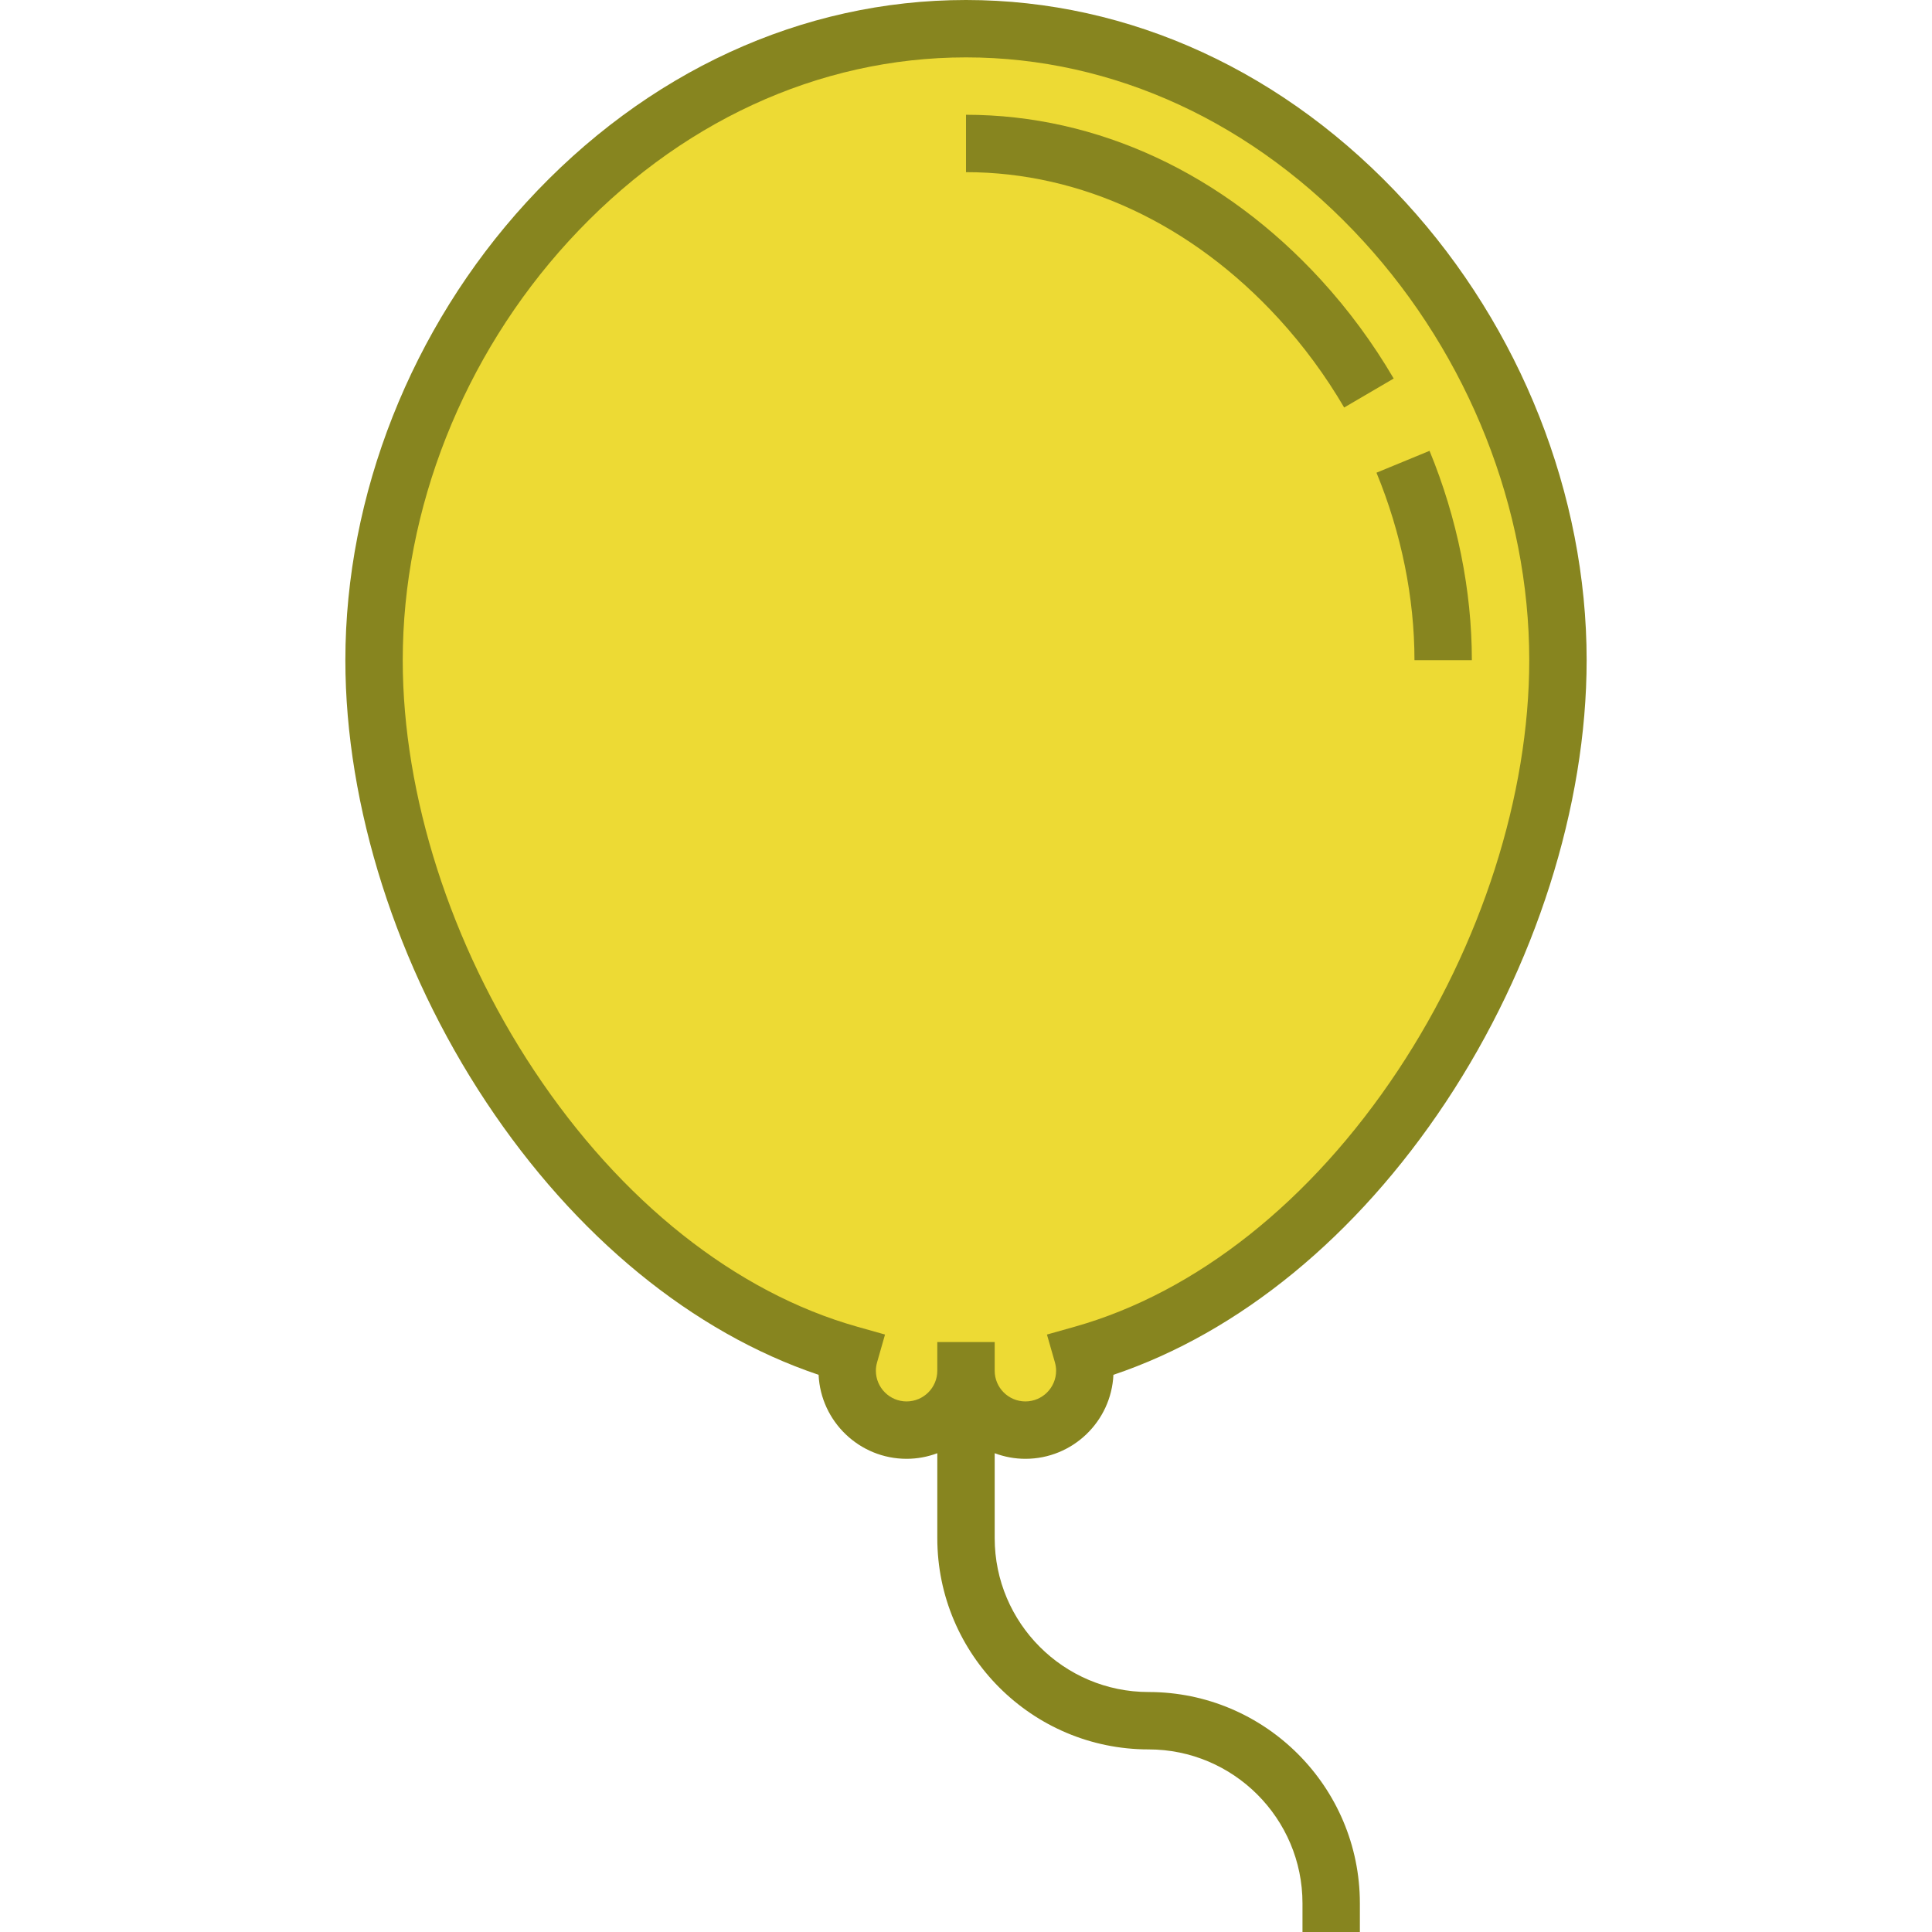 <?xml version="1.0" encoding="iso-8859-1"?>
<!-- Generator: Adobe Illustrator 19.0.0, SVG Export Plug-In . SVG Version: 6.00 Build 0)  -->
<svg version="1.1" id="Layer_1" xmlns="http://www.w3.org/2000/svg" xmlns:xlink="http://www.w3.org/1999/xlink" x="0px" y="0px"
	 viewBox="0 0 512 512" style="enable-background:new 0 0 512 512;" xml:space="preserve">
<path style="fill:#edda34;" d="M412.87,174.952C412.87,88.314,342.637,7.604,256,7.604S99.128,88.314,99.128,174.952
	c0,76.071,54.15,163.717,126.004,183.966c-0.394,1.379-0.618,2.83-0.618,4.335c0,8.695,7.048,15.744,15.743,15.744
	c8.694,0,15.743-7.049,15.743-15.744c0,8.695,7.049,15.744,15.743,15.744c8.695,0,15.743-7.049,15.743-15.744
	c0-1.506-0.225-2.956-0.619-4.335C358.721,338.669,412.87,251.024,412.87,174.952z"/>
<g>
	<path style="fill:#87851f;" d="M271.743,386.601c12.509,0,22.752-9.889,23.323-22.26c33.396-11.235,64.479-36.678,88.086-72.27
		c23.72-35.761,37.324-78.45,37.324-117.119c0-43.808-17.473-88.019-47.942-121.298C340.855,19.055,299.471,0,256,0
		s-84.856,19.055-116.532,53.654c-30.468,33.279-47.943,77.491-47.943,121.298c0,38.67,13.604,81.358,37.324,117.119
		c23.606,35.591,54.69,61.035,88.087,72.269c0.571,12.371,10.813,22.26,23.322,22.26c2.863,0,5.602-0.533,8.138-1.481v22.499
		c0,30.875,25.118,55.993,55.994,55.993c22.488,0,40.783,18.296,40.783,40.785V512h15.208v-7.604
		c0-30.875-25.117-55.993-55.991-55.993c-22.489,0-40.786-18.296-40.786-40.785v-22.499
		C266.141,386.067,268.879,386.601,271.743,386.601z M240.256,371.393c-4.488,0-8.139-3.651-8.139-8.139
		c0-0.733,0.109-1.488,0.326-2.246l2.096-7.339l-7.346-2.07c-32.211-9.077-62.637-33.204-85.673-67.934
		c-22.11-33.333-34.79-72.957-34.79-108.713c0-40.052,16.019-80.52,43.952-111.028C179.445,32.509,216.848,15.208,256,15.208
		s76.555,17.301,105.316,48.715c27.932,30.509,43.951,70.976,43.951,111.028c0,35.756-12.681,75.38-34.79,108.713
		c-23.037,34.73-53.461,58.856-85.674,67.934l-7.351,2.071l2.103,7.342c0.216,0.755,0.325,1.51,0.325,2.242
		c0,4.488-3.651,8.139-8.139,8.139c-4.488,0-8.138-3.651-8.138-8.139v-7.604h-15.208v7.604
		C248.396,367.742,244.745,371.393,240.256,371.393z"/>
	<path style="fill:#87851f;" d="M374.849,174.952h15.208c0-18.488-3.877-37.671-11.213-55.476l-14.062,5.793
		C371.37,141.253,374.849,158.433,374.849,174.952z"/>
	<path style="fill:#87851f;" d="M338.881,84.463c6.556,7.161,12.389,15.079,17.338,23.531l13.125-7.682
		c-5.49-9.379-11.965-18.167-19.245-26.119C324.253,45.964,290.835,30.417,256,30.417v15.208
		C286.517,45.625,315.952,59.418,338.881,84.463z"/>
</g>
<g>
</g>
<g>
</g>
<g>
</g>
<g>
</g>
<g>
</g>
<g>
</g>
<g>
</g>
<g>
</g>
<g>
</g>
<g>
</g>
<g>
</g>
<g>
</g>
<g>
</g>
<g>
</g>
<g>
</g>
</svg>
